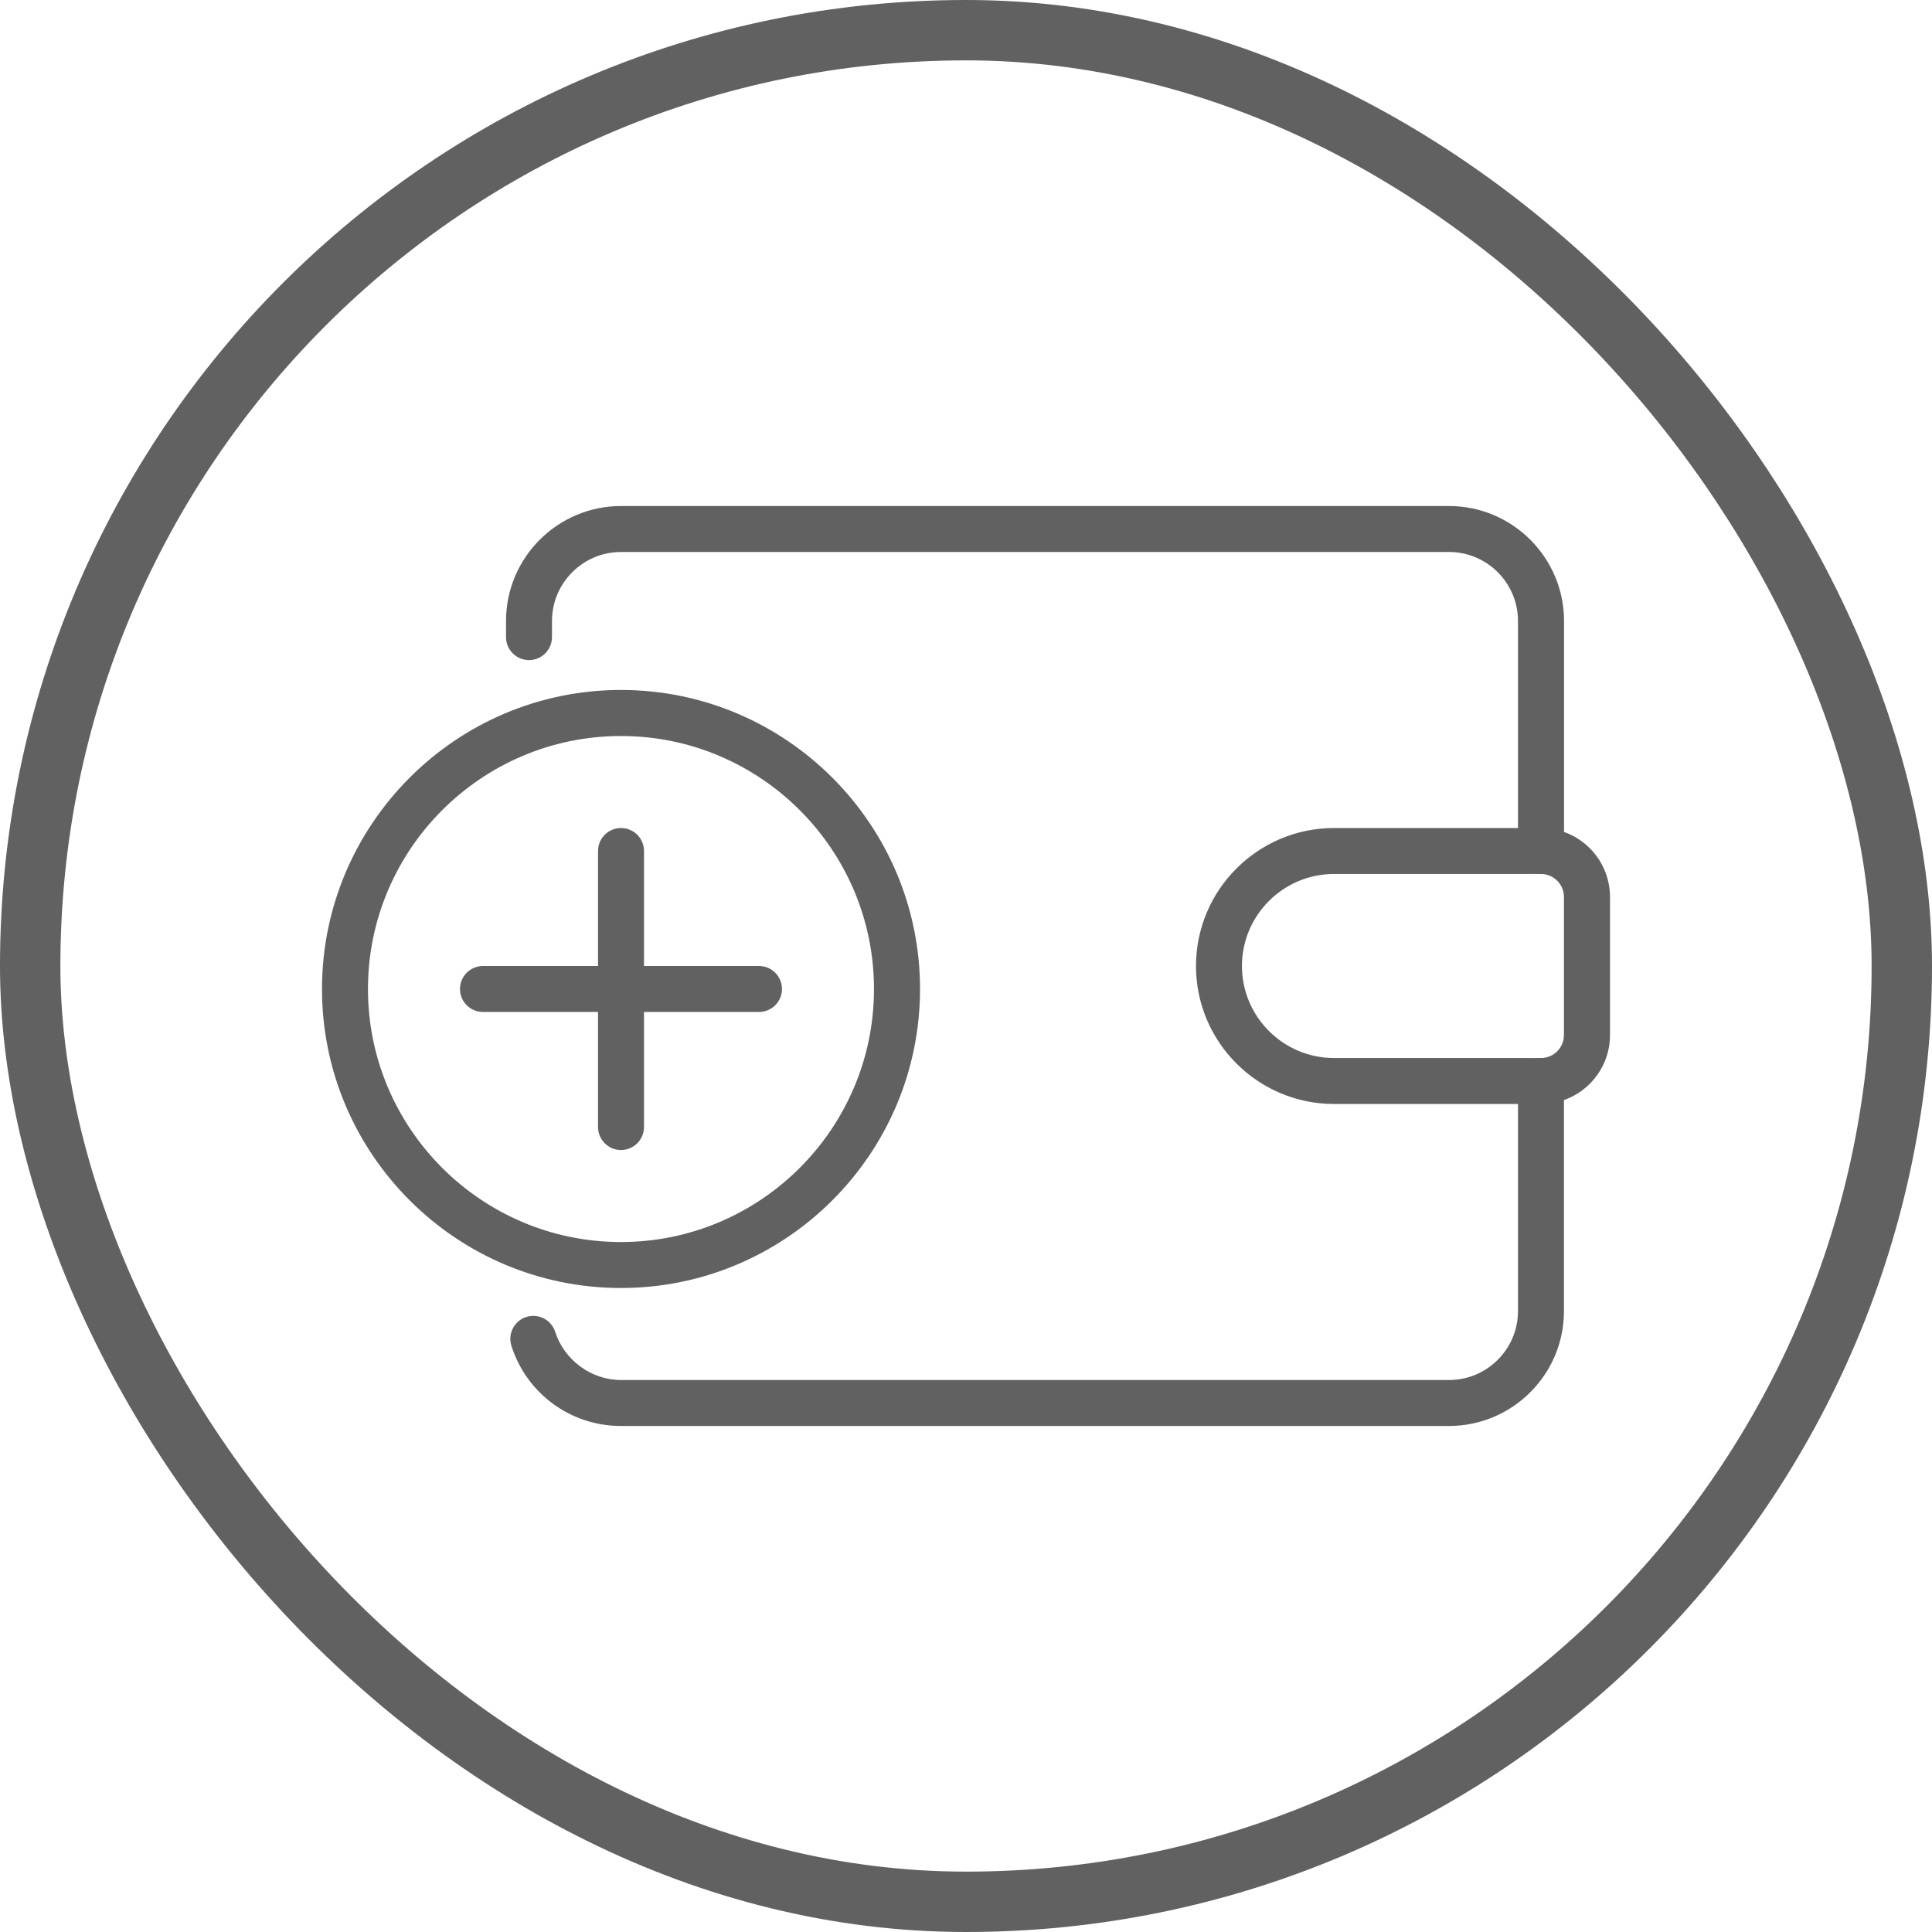 <svg width="24" height="24" viewBox="0 0 24 24" fill="none" xmlns="http://www.w3.org/2000/svg">
<path d="M19.143 10.857C18.985 10.857 18.857 10.729 18.857 10.571V7.714C18.857 7.242 18.473 6.857 18 6.857H7.714C7.242 6.857 6.857 7.242 6.857 7.714V7.914C6.857 8.072 6.729 8.2 6.572 8.2C6.414 8.2 6.286 8.072 6.286 7.914V7.714C6.286 6.927 6.927 6.286 7.715 6.286H18C18.788 6.286 19.429 6.927 19.429 7.714V10.571C19.429 10.729 19.301 10.857 19.143 10.857Z" fill="#616161"/>
<path d="M18 17.714H7.714C7.09 17.714 6.543 17.314 6.353 16.719C6.305 16.568 6.388 16.408 6.538 16.36C6.689 16.312 6.849 16.395 6.897 16.545C7.01 16.897 7.346 17.143 7.714 17.143H18C18.473 17.143 18.857 16.759 18.857 16.286V13.429C18.857 13.271 18.985 13.143 19.143 13.143C19.3 13.143 19.428 13.271 19.428 13.429V16.286C19.429 17.073 18.788 17.714 18 17.714Z" fill="#616161"/>
<path d="M19.143 13.714H16.572C15.626 13.714 14.857 12.945 14.857 12C14.857 11.055 15.626 10.286 16.572 10.286H19.143C19.616 10.286 20 10.67 20 11.143V12.857C20 13.33 19.616 13.714 19.143 13.714ZM16.571 10.857C15.941 10.857 15.428 11.37 15.428 12C15.428 12.63 15.941 13.143 16.571 13.143L19.143 13.143C19.3 13.143 19.428 13.015 19.428 12.857V11.143C19.428 10.985 19.3 10.857 19.143 10.857H16.571V10.857Z" fill="#616161"/>
<path d="M7.714 16C5.666 16 4 14.334 4 12.286C4 10.238 5.666 8.571 7.714 8.571C9.762 8.571 11.429 10.238 11.429 12.286C11.429 14.334 9.762 16 7.714 16ZM7.714 9.143C5.981 9.143 4.571 10.553 4.571 12.286C4.571 14.019 5.981 15.429 7.714 15.429C9.447 15.429 10.857 14.019 10.857 12.286C10.857 10.553 9.447 9.143 7.714 9.143Z" fill="#616161"/>
<path d="M7.714 14.286C7.557 14.286 7.429 14.158 7.429 14V10.571C7.429 10.414 7.557 10.286 7.714 10.286C7.872 10.286 8 10.414 8 10.571V14C8 14.158 7.872 14.286 7.714 14.286Z" fill="#616161"/>
<path d="M9.429 12.571H6C5.842 12.571 5.714 12.443 5.714 12.286C5.714 12.128 5.842 12 6 12H9.429C9.586 12 9.714 12.128 9.714 12.286C9.714 12.443 9.586 12.571 9.429 12.571Z" fill="#616161"/>
<rect x="0.375" y="0.375" width="23.25" height="23.25" rx="11.625" stroke="#616161" stroke-width="0.75"/>
</svg>
